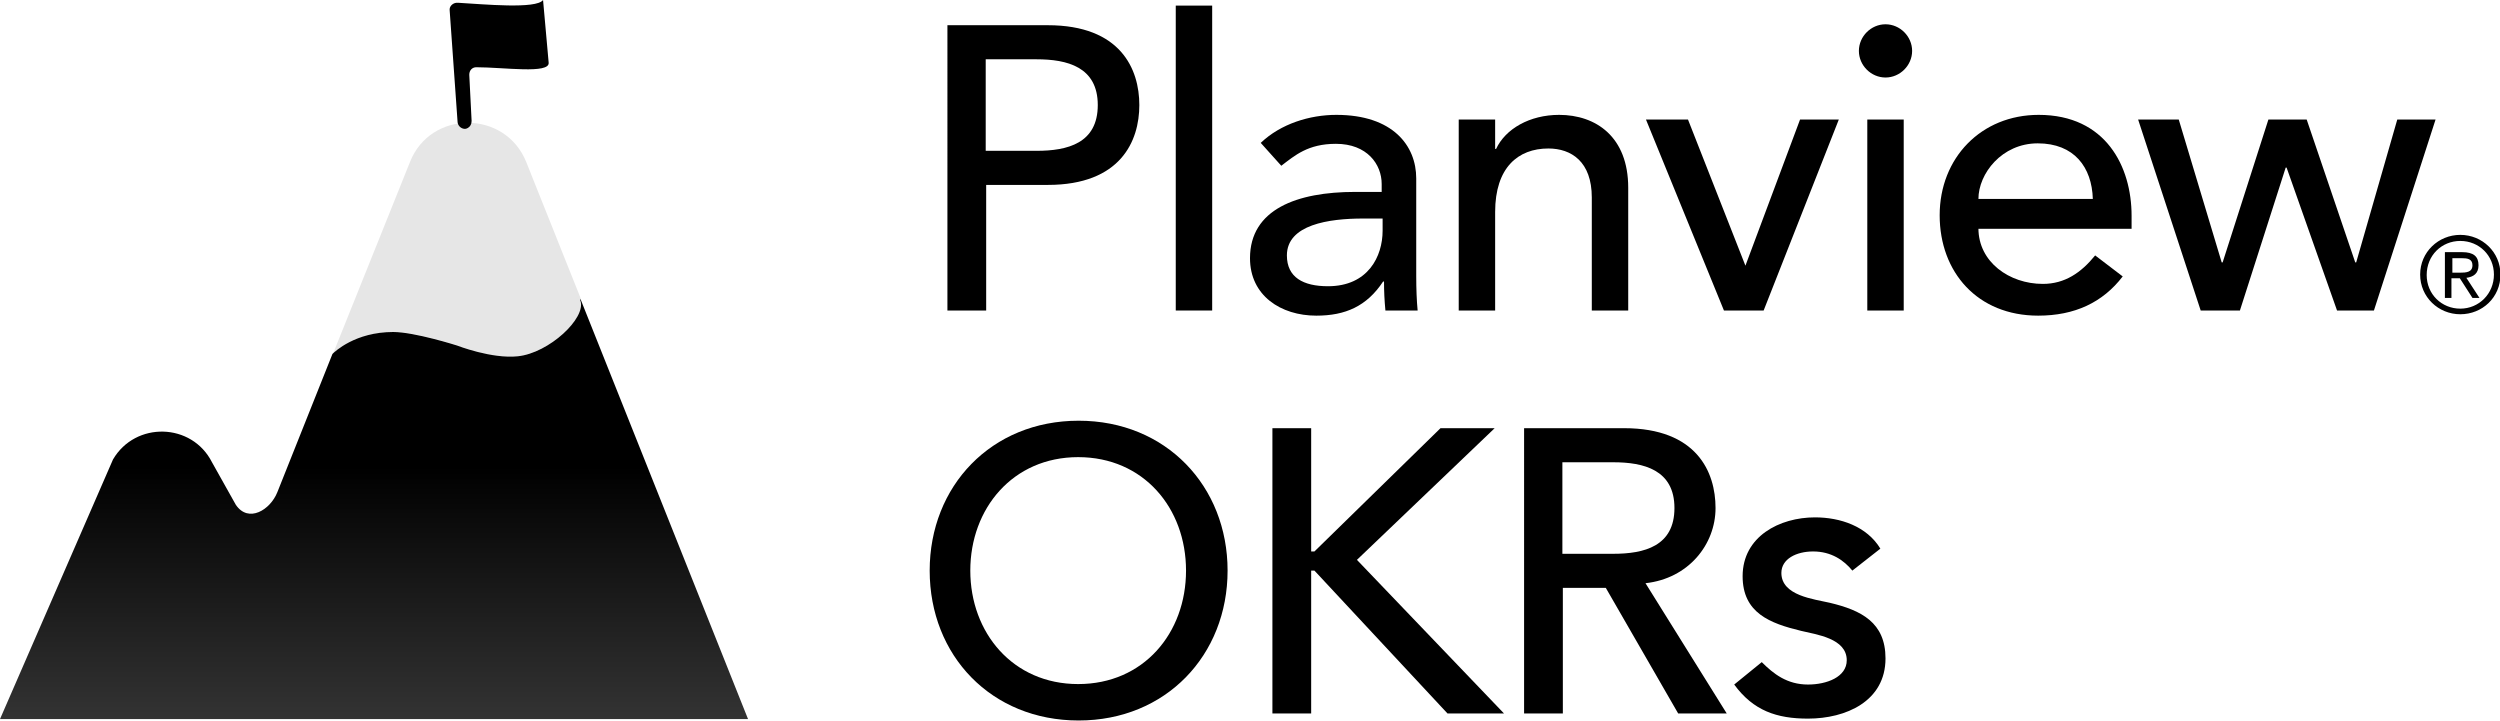 <?xml version="1.0" ?>
<svg xmlns="http://www.w3.org/2000/svg" viewBox="0 0 535.4 154.4" xml:space="preserve">
	<style type="text/css">
	.st0{fill:url(#SVGID_1_);}
	.st1{opacity:0.1;}
</style>
	<g>
		<g>
			<linearGradient id="SVGID_1_" gradientUnits="userSpaceOnUse" x1="80.107" y1="153.992" x2="80.107" y2="63.969">
				<stop offset="0" style="stop-color:#000000;stop-opacity:0.8"/>
				<stop offset="0.601" style="stop-color:#000000"/>
			</linearGradient>
			<path class="st0" d="M124.3,64c0,0.1-0.1,0.3,0,0.4c1.3,3.7-6.7,11.2-13.4,11.9c-5.6,0.6-13-2.3-13-2.3s-9.1-2.9-13.7-2.9    c-8.1,0-12.5,4.2-13,4.7l-11.8,29.6c-1.5,3.8-6.2,6.7-8.9,2.7l-5.1-9.1c-4.3-8.5-16.4-8.8-21.2-0.6L0,154h160.2L124.3,64z"/>
		</g>
		<path class="st1" d="M84.3,71.1C88.9,71.1,98,74,98,74s7.3,3,13,2.3c6.7-0.8,14.7-8.3,13.4-11.9c-0.1-0.2,0-0.3,0-0.4l-11.7-29.3   c-4.5-11.2-20.5-11.2-24.9,0L71.3,75.8C71.8,75.3,76.2,71.1,84.3,71.1z"/>
		<path d="M98.2,0.6c0,0-0.4,0-0.5,0c-0.8,0.1-1.5,0.8-1.4,1.6L98,26.2c0.1,0.8,0.8,1.4,1.6,1.4c0.2,0,0.4-0.1,0.6-0.2   c0.5-0.3,0.8-0.8,0.8-1.5l-0.5-9.9c0-0.9,0.6-1.6,1.5-1.6c5.9,0,15.8,1.5,15.5-1C117.2,10,116.3,0,116.3,0   C114.9,2,103.5,0.9,98.2,0.6z"/>
	</g>
	<g>
		<g>
			<path d="M202.9,5.4h21.5c15.6,0,19.6,9.4,19.6,17.1c0,7.7-4,17.1-19.6,17.1h-13.2v26.9h-8.3V5.4z M211.2,32.3H222    c6.6,0,13.1-1.6,13.1-9.8s-6.6-9.8-13.1-9.8h-10.9V32.3z"/>
			<path d="M251.8,1.2h7.8v65.3h-7.8V1.2z"/>
			<path d="M270,30.6c4.3-4.1,10.5-6,16.2-6c12.1,0,17.1,6.6,17.1,13.6v20.9c0,2.8,0.1,5.3,0.3,7.4h-6.9c-0.2-2.1-0.3-4.1-0.3-6.2    h-0.2c-3.5,5.3-8.1,7.3-14.3,7.3c-7.6,0-14.2-4.3-14.2-12.3c0-10.5,10.1-14.2,22.5-14.2h5.7v-1.7c0-4.2-3.1-8.6-9.8-8.6    c-6,0-8.8,2.5-11.7,4.7L270,30.6z M291.9,46.8c-7.3,0-16.3,1.3-16.3,7.9c0,4.7,3.5,6.6,8.8,6.6c8.6,0,11.7-6.4,11.7-11.9v-2.6    H291.9z"/>
			<path d="M312.4,25.6h7.8v6.3h0.2c2-4.3,7.2-7.3,13.5-7.3c7.9,0,14.8,4.7,14.8,15.6v26.3h-7.8V42.3c0-7.7-4.4-10.5-9.3-10.5    c-6.5,0-11.4,4.1-11.4,13.6v21.1h-7.8V25.6z"/>
			<path d="M352.5,25.6h9l12.3,31.3l11.7-31.3h8.3l-16.1,40.9h-8.5L352.5,25.6z"/>
			<path d="M403.8,5.2c3.1,0,5.7,2.6,5.7,5.7c0,3.1-2.6,5.7-5.7,5.7c-3.1,0-5.7-2.6-5.7-5.7C398.1,7.8,400.7,5.2,403.8,5.2z     M399.9,25.6h7.8v40.9h-7.8V25.6z"/>
			<path d="M423.7,48.9c0,7.2,6.6,11.9,13.8,11.9c4.7,0,8.2-2.4,11.2-6.1l5.9,4.5c-4.3,5.6-10.3,8.4-18.1,8.4    c-13,0-21.1-9.3-21.1-21.5c0-12.3,8.9-21.5,21.2-21.5c14.4,0,19.9,11.1,19.9,21.6v2.8H423.7z M448.2,42.6    c-0.2-6.8-4-11.9-11.8-11.9c-7.7,0-12.7,6.5-12.7,11.9H448.2z"/>
			<path d="M457.9,25.6h8.7l9.2,30.6h0.2l9.8-30.6h8.2l10.4,30.6h0.2l8.8-30.6h8.2l-13.2,40.9h-7.9l-10.8-30.6h-0.2l-9.8,30.6h-8.4    L457.9,25.6z"/>
			<path d="M199.1,122.2c0-18.1,13.2-32.1,31.9-32.1s31.9,14,31.9,32.1c0,18.1-13.2,32.1-31.9,32.1S199.1,140.4,199.1,122.2z     M254,122.2c0-13.4-9.1-24.3-23.1-24.3s-23.1,11-23.1,24.3s9.1,24.3,23.1,24.3S254,135.6,254,122.2z"/>
			<path d="M272.5,91.7h8.3v26.4h0.7l27-26.4h11.6l-29.5,28.2l31.5,32.9H310l-28.5-30.6h-0.7v30.6h-8.3V91.7z"/>
			<path d="M326.3,91.7h21.5c15.6,0,19.6,9.4,19.6,17.1c0,7.8-5.8,15.1-15,16.1l17.4,27.9h-10.4l-15.5-26.9h-9.2v26.9h-8.3V91.7z     M334.6,118.6h10.9c6.6,0,13.1-1.6,13.1-9.8s-6.6-9.8-13.1-9.8h-10.9V118.6z"/>
			<path d="M396.7,122.2c-1.8-2.2-4.5-4.1-8.4-4.1c-3.6,0-6.8,1.6-6.8,4.6c0,4.9,7,5.6,10.4,6.4c6.7,1.6,11.9,4.2,11.9,11.9    c0,9.2-8.5,12.9-16.6,12.9c-6.7,0-11.7-1.7-15.8-7.3l5.9-4.8c2.5,2.5,5.4,4.8,9.9,4.8c4,0,8.3-1.6,8.3-5.2c0-4.7-6.5-5.5-9.8-6.3    c-6.6-1.6-12.5-3.8-12.5-11.7c0-8.5,7.9-12.6,15.5-12.6c5.4,0,11.1,1.9,14,6.7L396.7,122.2z"/>
		</g>
		<g>
			<g>
				<g>
					<path d="M526.9,50.3c4.7,0,8.6,3.7,8.6,8.5c0,4.9-3.9,8.5-8.6,8.5c-4.7,0-8.6-3.7-8.6-8.5C518.3,54,522.2,50.3,526.9,50.3z       M526.9,66.1c4,0,7.2-3.2,7.2-7.3c0-4.1-3.2-7.2-7.2-7.2c-4,0-7.2,3.1-7.2,7.3C519.7,63,522.9,66.1,526.9,66.1z M523.7,54h3.6      c2.4,0,3.5,0.9,3.5,2.8c0,1.8-1.1,2.5-2.6,2.7l2.8,4.3h-1.5l-2.7-4.2h-1.8v4.2h-1.4V54z M525.1,58.4h1.7c1.4,0,2.7-0.1,2.7-1.6      c0-1.4-1.2-1.5-2.2-1.5h-2.1V58.4z"/>
				</g>
			</g>
		</g>
	</g>
</svg>